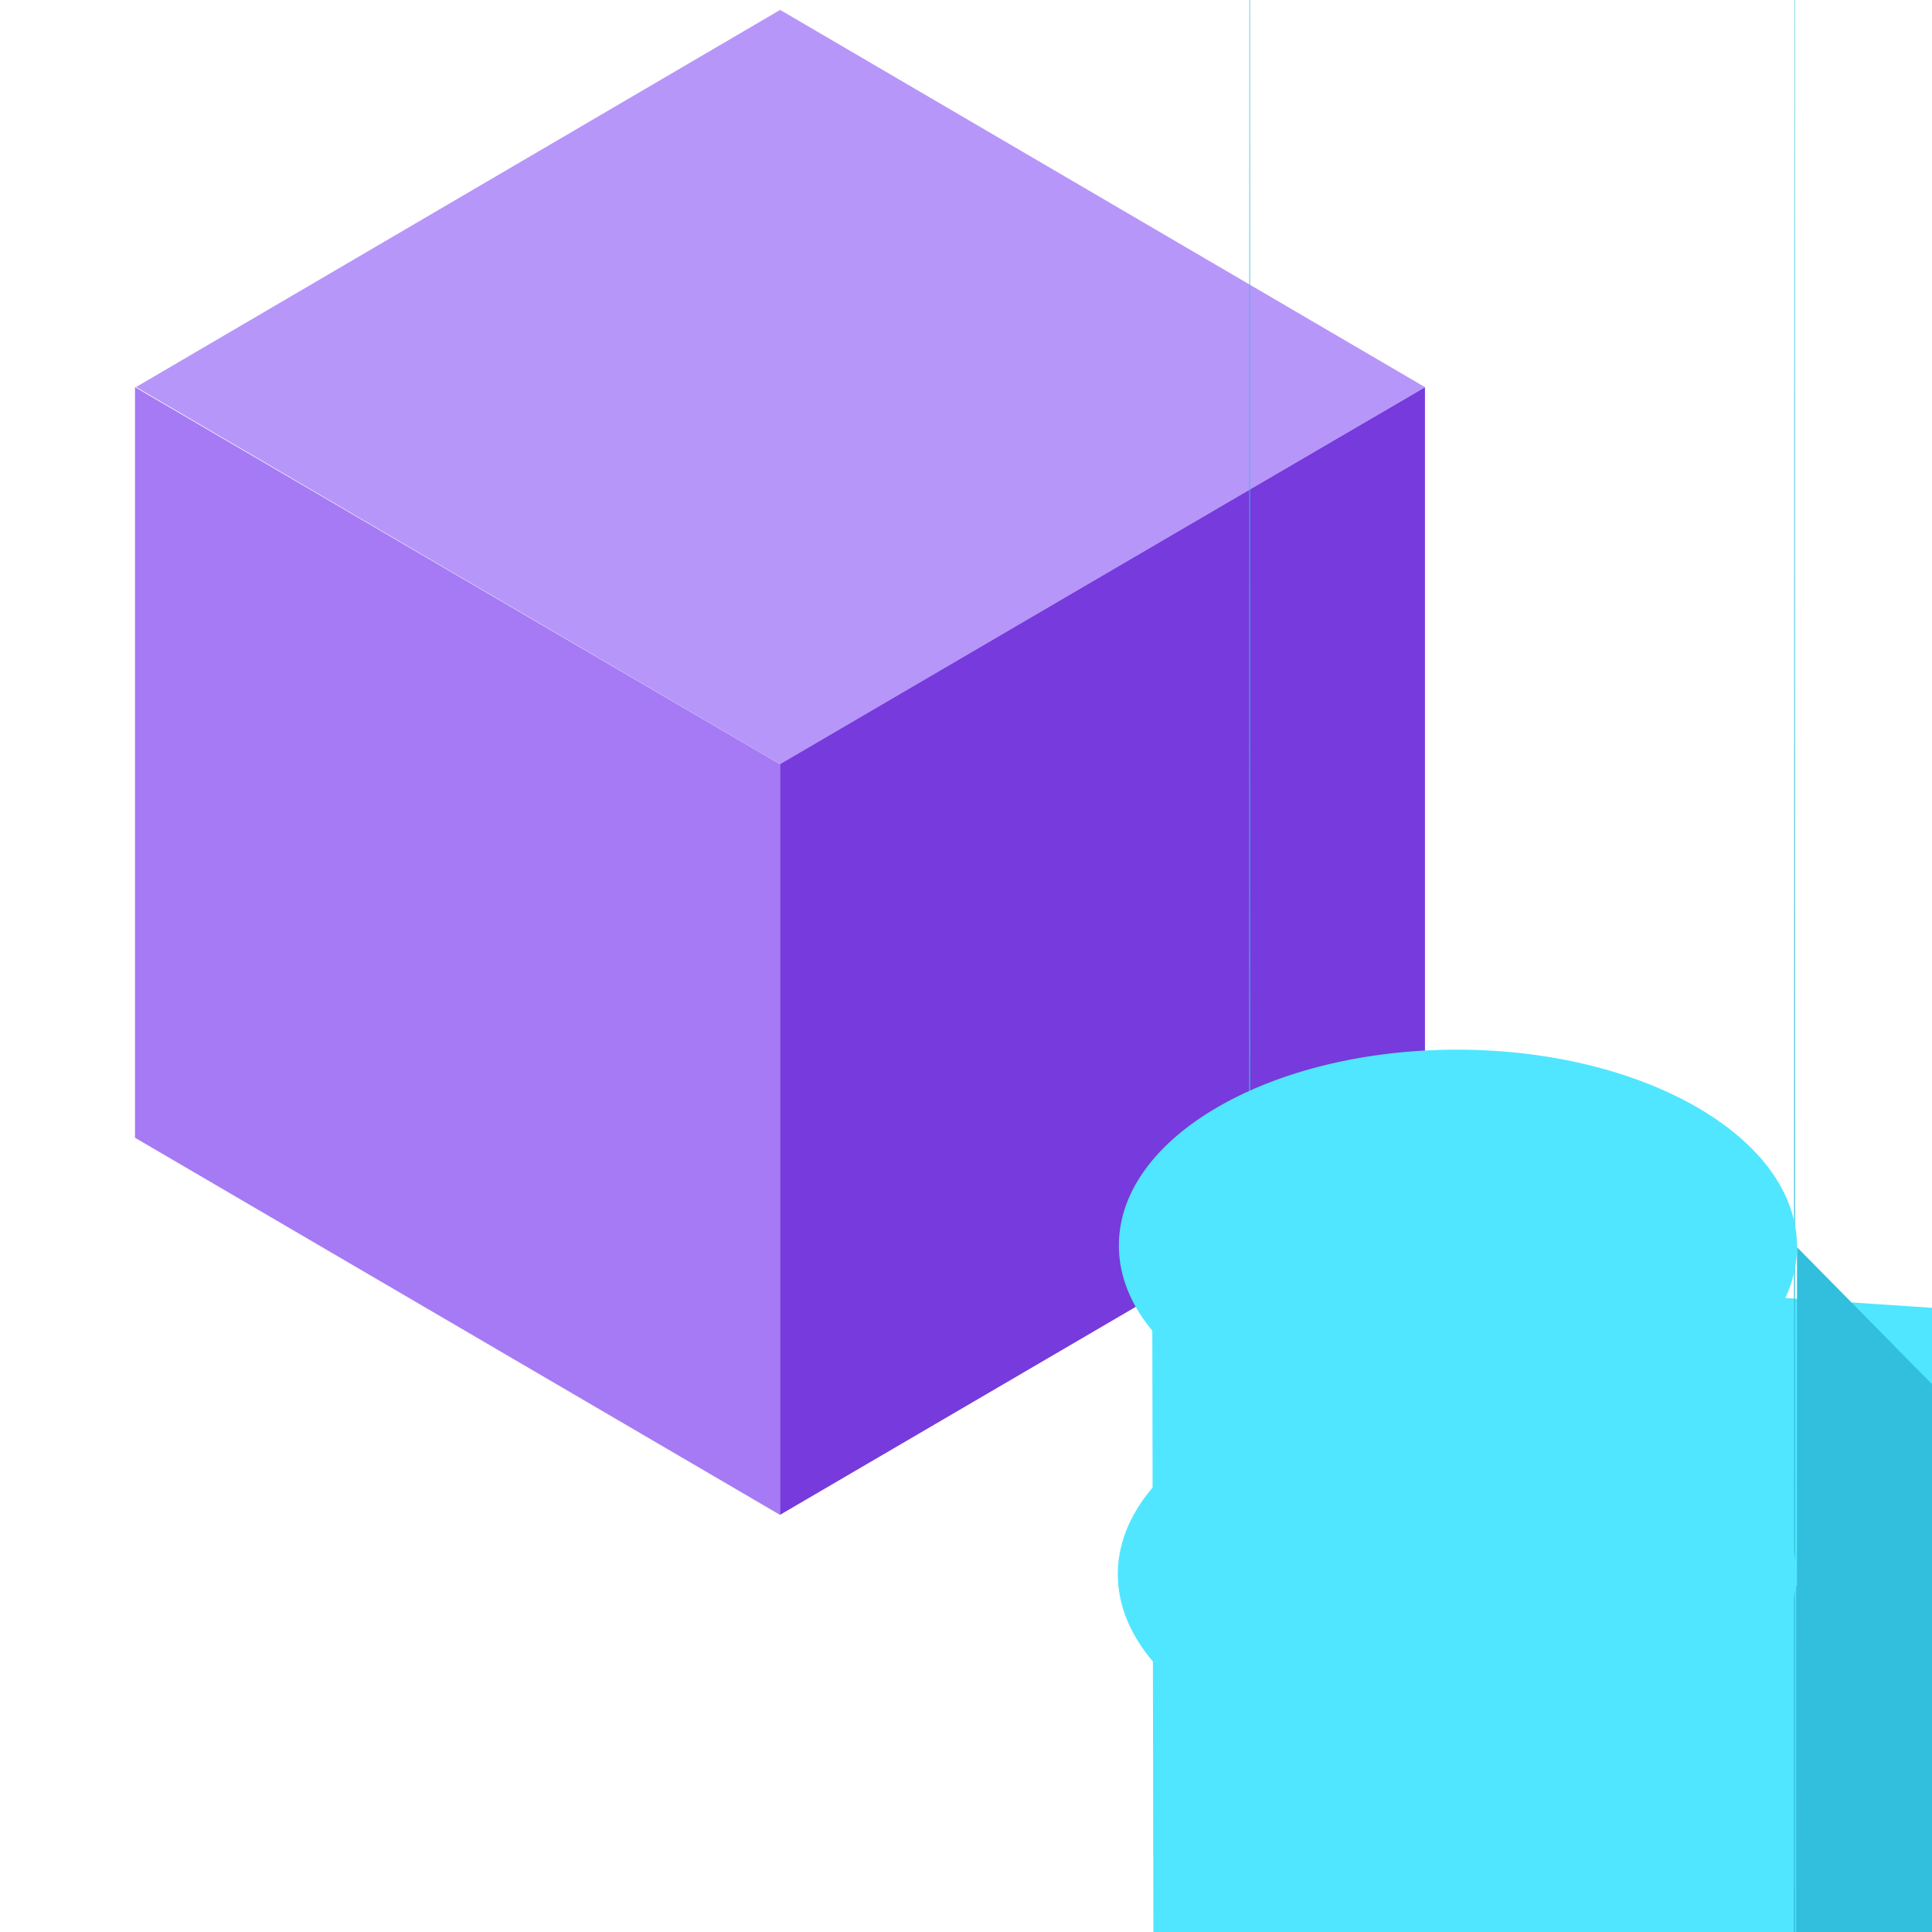 <?xml version="1.0" encoding="UTF-8"?>
<svg xmlns="http://www.w3.org/2000/svg" xmlns:xlink="http://www.w3.org/1999/xlink" width="70pt" height="70pt" viewBox="0 0 70 70" version="1.1">
<g id="surface1">
<path style=" stroke:none;fill-rule:nonzero;fill:rgb(46.667%,22.745%,86.275%);fill-opacity:1;" d="M 51.629 14.031 L 51.629 41.223 L 28.258 54.887 L 28.258 27.648 L 51.629 14.027 Z "/>
<path style=" stroke:none;fill-rule:nonzero;fill:rgb(71.765%,58.824%,97.647%);fill-opacity:1;" d="M 51.629 14.031 L 28.266 27.688 L 4.93 14.023 L 28.266 0.359 L 51.629 14.027 Z "/>
<path style=" stroke:none;fill-rule:nonzero;fill:rgb(65.098%,47.843%,95.686%);fill-opacity:1;" d="M 28.262 27.688 L 28.262 54.887 L 4.891 41.223 L 4.891 14.027 L 28.266 27.691 Z "/>
<path style=" stroke:none;fill-rule:nonzero;fill:rgb(19.608%,74.51%,86.667%);fill-opacity:1;" d="M 45.344 50.945 C 45.344 51.074 45.32 307.609 45.297 54.832 C 45.273 -197.945 45.246 264.832 45.219 85.945 L 45.113 455.391 C 45.074 579.832 45.039 474.832 44.992 750.945 L 44.809 754.832 C 188.707 754.918 305.293 871.645 305.207 1015.543 C 305.121 1159.445 188.398 1276.031 44.496 1275.945 L 44.434 1283.723 C 182.965 1283.828 295.18 1396.219 295.074 1534.75 C 294.965 1673.281 182.578 1785.496 44.047 1785.391 L 43.969 1882.609 L 43.449 1933.168 C 52.043 1933.273 58.918 1940.324 58.812 1948.918 C 58.703 1957.508 51.652 1964.387 43.062 1964.277 L 42.711 1991.5 L 42.273 2287.055 L 41.805 2586.5 C 203.961 2586.82 335.156 2718.539 334.832 2880.695 C 334.512 3042.852 202.797 3174.043 40.641 3173.723 L 40.25 3321.5 L 39.277 3687.055 L 38.891 3698.723 L 38.254 3881.5 L 37.773 4009.832 L 37.094 4157.609 L 36.625 4250.945 L 35.227 4270.391 C 35.082 4270.391 34.934 4293.723 34.785 4274.277 L 33.961 4332.609 L 32.277 4332.609 L 31.656 4332.578 L 30.504 4332.449 L 29.953 4332.371 L 29.305 4332.254 L 28.797 4332.148 L 28.02 4331.961 L 27.598 4331.844 L 26.277 4331.402 L 25.656 4331.137 L 25.344 4331 L 24.441 4330.535 C 22.406 4329.629 21.023 4327.695 20.816 4325.48 L 20.816 4330.945 C 21.023 4333.164 22.406 4335.098 24.441 4336.004 L 25.344 4382.668 C 25.445 4433.434 118.996 4522.668 118.996 4522.668 L 119.539 4763.852 L 144.297 5242.184 C 144.398 5273.504 195.164 5249.961 195.164 5249.961 L 195.941 5436.828 L 246.809 5491.926 L 258.734 5495.812 C 258.832 5495.812 258.93 5519.438 262.625 5519.438 L 263.234 5585.551 C 263.336 5585.551 263.43 5613.062 267.125 5613.062 L 267.402 5613.062 L 268.027 5644.176 L 269.797 5644.176 C 270.074 5644.16 546.184 5644.141 1098.129 5644.117 L 1097.691 5644.117 L 1096.293 5643.922 L 1096.227 5643.922 L 1095.84 5643.844 L 1780.281 5643.695 L 2258.617 5643.566 L 2896.395 5643.383 L 3028.617 5643.344 C 3028.539 5643.32 3172.504 5643.293 3246.395 5643.27 L 3245.422 5642.902 L 3249.312 5642.754 L 3260.977 5642.172 L 3276.531 5642.082 C 3276.418 5642.016 3482.645 5641.941 3307.645 5641.871 L 3307.199 5641.574 L 3649.422 5641.305 L 3653.312 5640.992 L 3661.09 5640.93 C 3660.934 5640.785 3964.422 5640.637 4104.422 5640.488 L 4104.344 5640.391 L 4127.68 5640.117 C 4127.734 5640.211 4127.789 5640.133 4127.84 5639.887 L 4127.781 5639.812 L 4155 5639.383 L 4158.891 5639.289 C 4158.957 5639.164 4159.016 5639.031 4159.07 5638.902 L 4158.965 5638.676 L 4182.297 5638.598 C 4182.34 5638.477 4182.375 5638.355 4182.402 5638.23 L 4182.332 5637.984 L 4182.332 5637.918 C 4182.355 5637.789 4182.371 5637.656 4182.379 5637.527 C 4182.367 5637.395 4209.602 5637.355 4209.602 5637.273 L 4209.602 50.555 L 4209.551 54.445 Z "/>
<path style=" stroke:none;fill-rule:nonzero;fill:rgb(31.373%,90.196%,100%);fill-opacity:1;" d="M 41.746 45.5 C 46.562 2822.168 46.586 52.785 100.082 55.562 C 94.621 58.34 88.164 58.34 82.703 55.562 C 77.891 52.781 77.871 48.273 82.656 45.496 C 88.73 43.855 95.227 45.312 100.023 49.387 Z "/>
<path style=" stroke:none;fill-rule:nonzero;fill:rgb(19.608%,74.51%,86.667%);fill-opacity:1;" d="M 65.078 57.453 C 65.078 57.582 65.059 314.121 65.039 61.344 C 65.02 -191.434 64.984 271.344 64.961 92.453 L 64.855 461.898 C 64.816 473.566 64.777 481.344 64.73 761.344 L 64.551 765.23 C 64.484 897.453 64.355 769.121 64.242 1286.344 L 64.184 1294.121 L 63.793 1344.676 L 63.715 1438.012 L 63.199 1488.566 C 71.789 1488.672 78.668 1495.723 78.559 1504.316 C 78.453 1512.906 71.402 1519.785 62.809 1519.676 L 62.469 1546.898 C 62.352 1636.344 62.176 1566.344 62.023 1838.566 L 61.559 2138.012 C 223.715 2138.332 354.906 2270.047 354.586 2432.203 C 354.262 2594.363 222.547 2725.555 60.391 2725.23 L 60 2740.789 L 59.039 3106.344 L 58.688 3118.012 L 58.055 3296.898 L 57.57 3429.121 L 56.891 3573.012 L 56.426 3666.344 L 55.023 3685.789 L 54.586 3689.676 L 53.758 3744.121 L 51.988 3744.121 C 51.777 3744.121 51.57 3744.121 51.363 3744.082 C 51.16 3744.043 50.977 3744.055 50.797 3744.035 L 50.184 3743.965 L 49.637 3743.887 L 48.984 3743.77 L 48.48 3743.672 L 47.699 3743.484 L 47.281 3743.367 L 45.957 3742.918 L 45.336 3742.656 L 45.027 3742.52 L 44.125 3742.051 C 42.09 3741.148 40.703 3739.215 40.5 3736.996 L 40.5 3742.461 C 40.703 3744.676 42.09 3746.609 44.125 3747.516 L 45.027 3794.492 L 181.691 4035.672 L 205.027 4035.672 C 205.453 4202.48 353.23 4285.883 648.359 4285.883 L 648.465 4290.082 L 657.02 4309.527 C 657.09 4309.527 657.156 4313.617 703.688 4313.617 L 703.996 4368.715 L 715.664 4368.715 C 715.75 4368.715 715.836 4372.859 762.332 4372.859 L 762.621 4404.586 L 832.914 4435.699 L 833.188 4435.699 C 833.395 4435.699 833.598 4459.652 864.297 4459.652 L 866.066 4459.652 C 866.34 4459.652 866.621 4459.613 1694.402 4459.598 C 1803.289 4459.598 1694.621 4459.598 1694.734 4459.574 L 1694.629 4459.574 L 1693.23 4459.383 L 1693.164 4459.383 L 1692.773 4459.297 L 2369.441 4459.152 L 2851.664 4459.02 L 3485.555 4458.84 L 3621.664 4458.801 L 3839.441 4458.723 L 4803.887 4458.355 L 4807.773 4458.207 C 4808.172 4458.031 4808.562 4457.836 4808.941 4457.621 L 4808.785 4457.531 C 4808.668 4457.465 5018.785 4457.391 4839.898 4457.32 L 4839.453 4457.023 L 5181.676 4456.754 L 5185.566 4456.441 L 5193.344 4456.375 C 5193.5 4456.234 5193.645 4456.086 5193.785 4455.934 L 5193.707 4455.836 L 5217.043 4455.562 L 5384.266 4455.336 L 5442.598 4455.258 L 5469.82 4454.871 L 5516.484 4454.777 C 5516.422 4454.652 5528.152 4454.523 5695.375 4454.387 L 5695.27 4454.164 L 5695.27 4454.086 C 5695.23 4453.961 5703.047 4453.84 5800.27 4453.715 L 5800.191 4453.469 L 5800.191 4453.398 C 5800.168 4453.273 5831.305 4453.145 5804.082 4453.012 C 5776.859 4452.879 5804.055 4452.844 5831.305 4452.758 L 5831.305 4447.203 C 5831.277 4548.324 6052.969 4447.199 6173.527 4447.199 Z "/>
<path style=" stroke:none;fill-rule:nonzero;fill:rgb(31.373%,90.196%,100%);fill-opacity:1;" d="M 61.445 52.035 C 63.598 52.758 65.055 54.77 65.066 57.043 C 65.082 59.316 63.645 61.348 61.5 62.094 C 56.039 64.875 49.582 64.875 44.125 62.094 C 39.312 59.312 39.289 54.805 44.074 52.031 C 50.152 50.391 56.645 51.844 61.445 55.918 Z "/>
<path style=" stroke:none;fill-rule:nonzero;fill:rgb(19.608%,74.51%,86.667%);fill-opacity:1;" d="M 65.109 45.188 C 65.109 45.305 65.09 286.301 65.078 402.965 L 65.039 406.855 C 65.016 535.188 64.984 616.855 64.961 437.965 L 64.855 803.523 C 64.816 815.188 64.777 822.965 64.73 1102.965 L 64.551 1106.855 C 64.484 1239.078 64.355 1110.746 64.242 1627.965 L 64.184 1635.746 L 63.793 1686.301 L 63.715 1779.633 C 204.395 1779.777 318.32 1893.934 318.18 2034.613 C 318.035 2175.293 203.879 2289.219 63.199 2289.078 C 71.789 2289.184 78.668 2296.238 78.559 2304.828 C 78.453 2313.418 71.402 2320.297 62.809 2320.188 L 62.461 2347.41 L 62.02 2639.078 L 61.555 2942.41 C 77.66 2942.734 90.457 2956.055 90.137 2972.16 C 89.816 2988.27 76.496 3001.066 60.387 3000.746 L 59.996 3016.301 L 59.027 3381.855 L 58.637 3393.523 L 58.004 3576.301 L 57.52 3704.633 L 56.84 3848.523 L 56.375 3941.855 L 54.973 3961.301 L 54.535 3965.188 L 53.707 4019.633 L 51.941 4019.633 C 51.73 4019.633 51.523 4019.633 51.316 4019.594 C 51.113 4019.555 50.93 4019.566 50.75 4019.547 L 50.137 4019.477 L 49.59 4019.398 L 48.938 4019.285 L 48.434 4019.184 L 47.656 4018.988 L 47.234 4018.871 C 46.785 4018.742 46.344 4018.594 45.914 4018.43 L 45.289 4018.164 L 44.973 4018.027 L 44.07 4017.562 C 42.035 4016.656 40.648 4014.723 40.441 4012.504 L 40.441 4017.973 C 40.648 4020.191 42.035 4022.125 44.07 4023.027 L 44.973 4070.008 L 181.637 4311.184 L 206.293 4754.621 L 210.492 4763.176 L 397.16 4763.176 C 397.23 4763.176 397.297 4767.273 447.715 4767.273 L 448.02 4822.371 L 459.688 4822.371 C 459.773 4822.371 459.855 4826.52 506.352 4826.52 L 506.641 4858.246 L 576.934 4889.355 L 577.203 4889.355 C 577.41 4889.355 577.617 4913.312 608.316 4913.312 L 610.082 4913.312 C 610.359 4913.312 610.637 4913.281 1442.305 4913.258 C 1551.191 4913.258 1442.523 4913.258 1442.637 4913.234 L 1442.535 4913.234 L 1441.137 4913.039 L 1441.066 4913.039 L 1440.68 4912.953 L 2121.234 4912.809 L 2599.566 4912.68 L 3237.344 4912.5 L 3373.457 4912.461 C 3373.379 4912.438 3513.457 4912.402 3587.344 4912.383 L 3586.371 4912.016 L 3590.262 4911.859 C 3590.66 4911.688 3591.051 4911.488 3591.43 4911.273 L 3591.281 4911.188 L 3910.168 4910.973 L 4349.613 4910.684 L 4384.613 4910.41 L 4388.504 4910.098 L 4396.281 4910.035 C 4396.434 4909.891 4396.582 4909.746 4396.723 4909.59 L 4396.645 4909.496 L 4419.98 4909.215 L 4587.199 4908.992 L 4645.535 4908.914 C 4645.633 4908.777 4645.723 4908.633 4645.805 4908.484 L 4645.758 4908.391 C 4645.691 4908.27 4657.422 4908.141 4824.645 4908.004 L 4824.539 4907.781 L 4824.539 4907.703 C 4824.582 4907.582 4824.617 4907.461 4824.645 4907.336 L 4824.566 4907.09 L 4824.566 4907.023 C 4824.543 4906.895 4855.68 4906.762 4828.457 4906.633 C 4801.234 4906.508 4828.43 4906.469 4855.68 4906.387 L 4855.68 4906.277 Z "/>
<path style=" stroke:none;fill-rule:nonzero;fill:rgb(31.373%,90.196%,100%);fill-opacity:1;" d="M 52.844 38.031 C 46.059 38.016 40.551 41.184 40.539 45.113 C 40.527 49.047 46.02 52.246 52.805 52.266 C 59.59 52.285 65.098 49.113 65.109 45.184 C 65.121 41.254 59.629 38.051 52.844 38.031 Z "/>
</g>
</svg>
